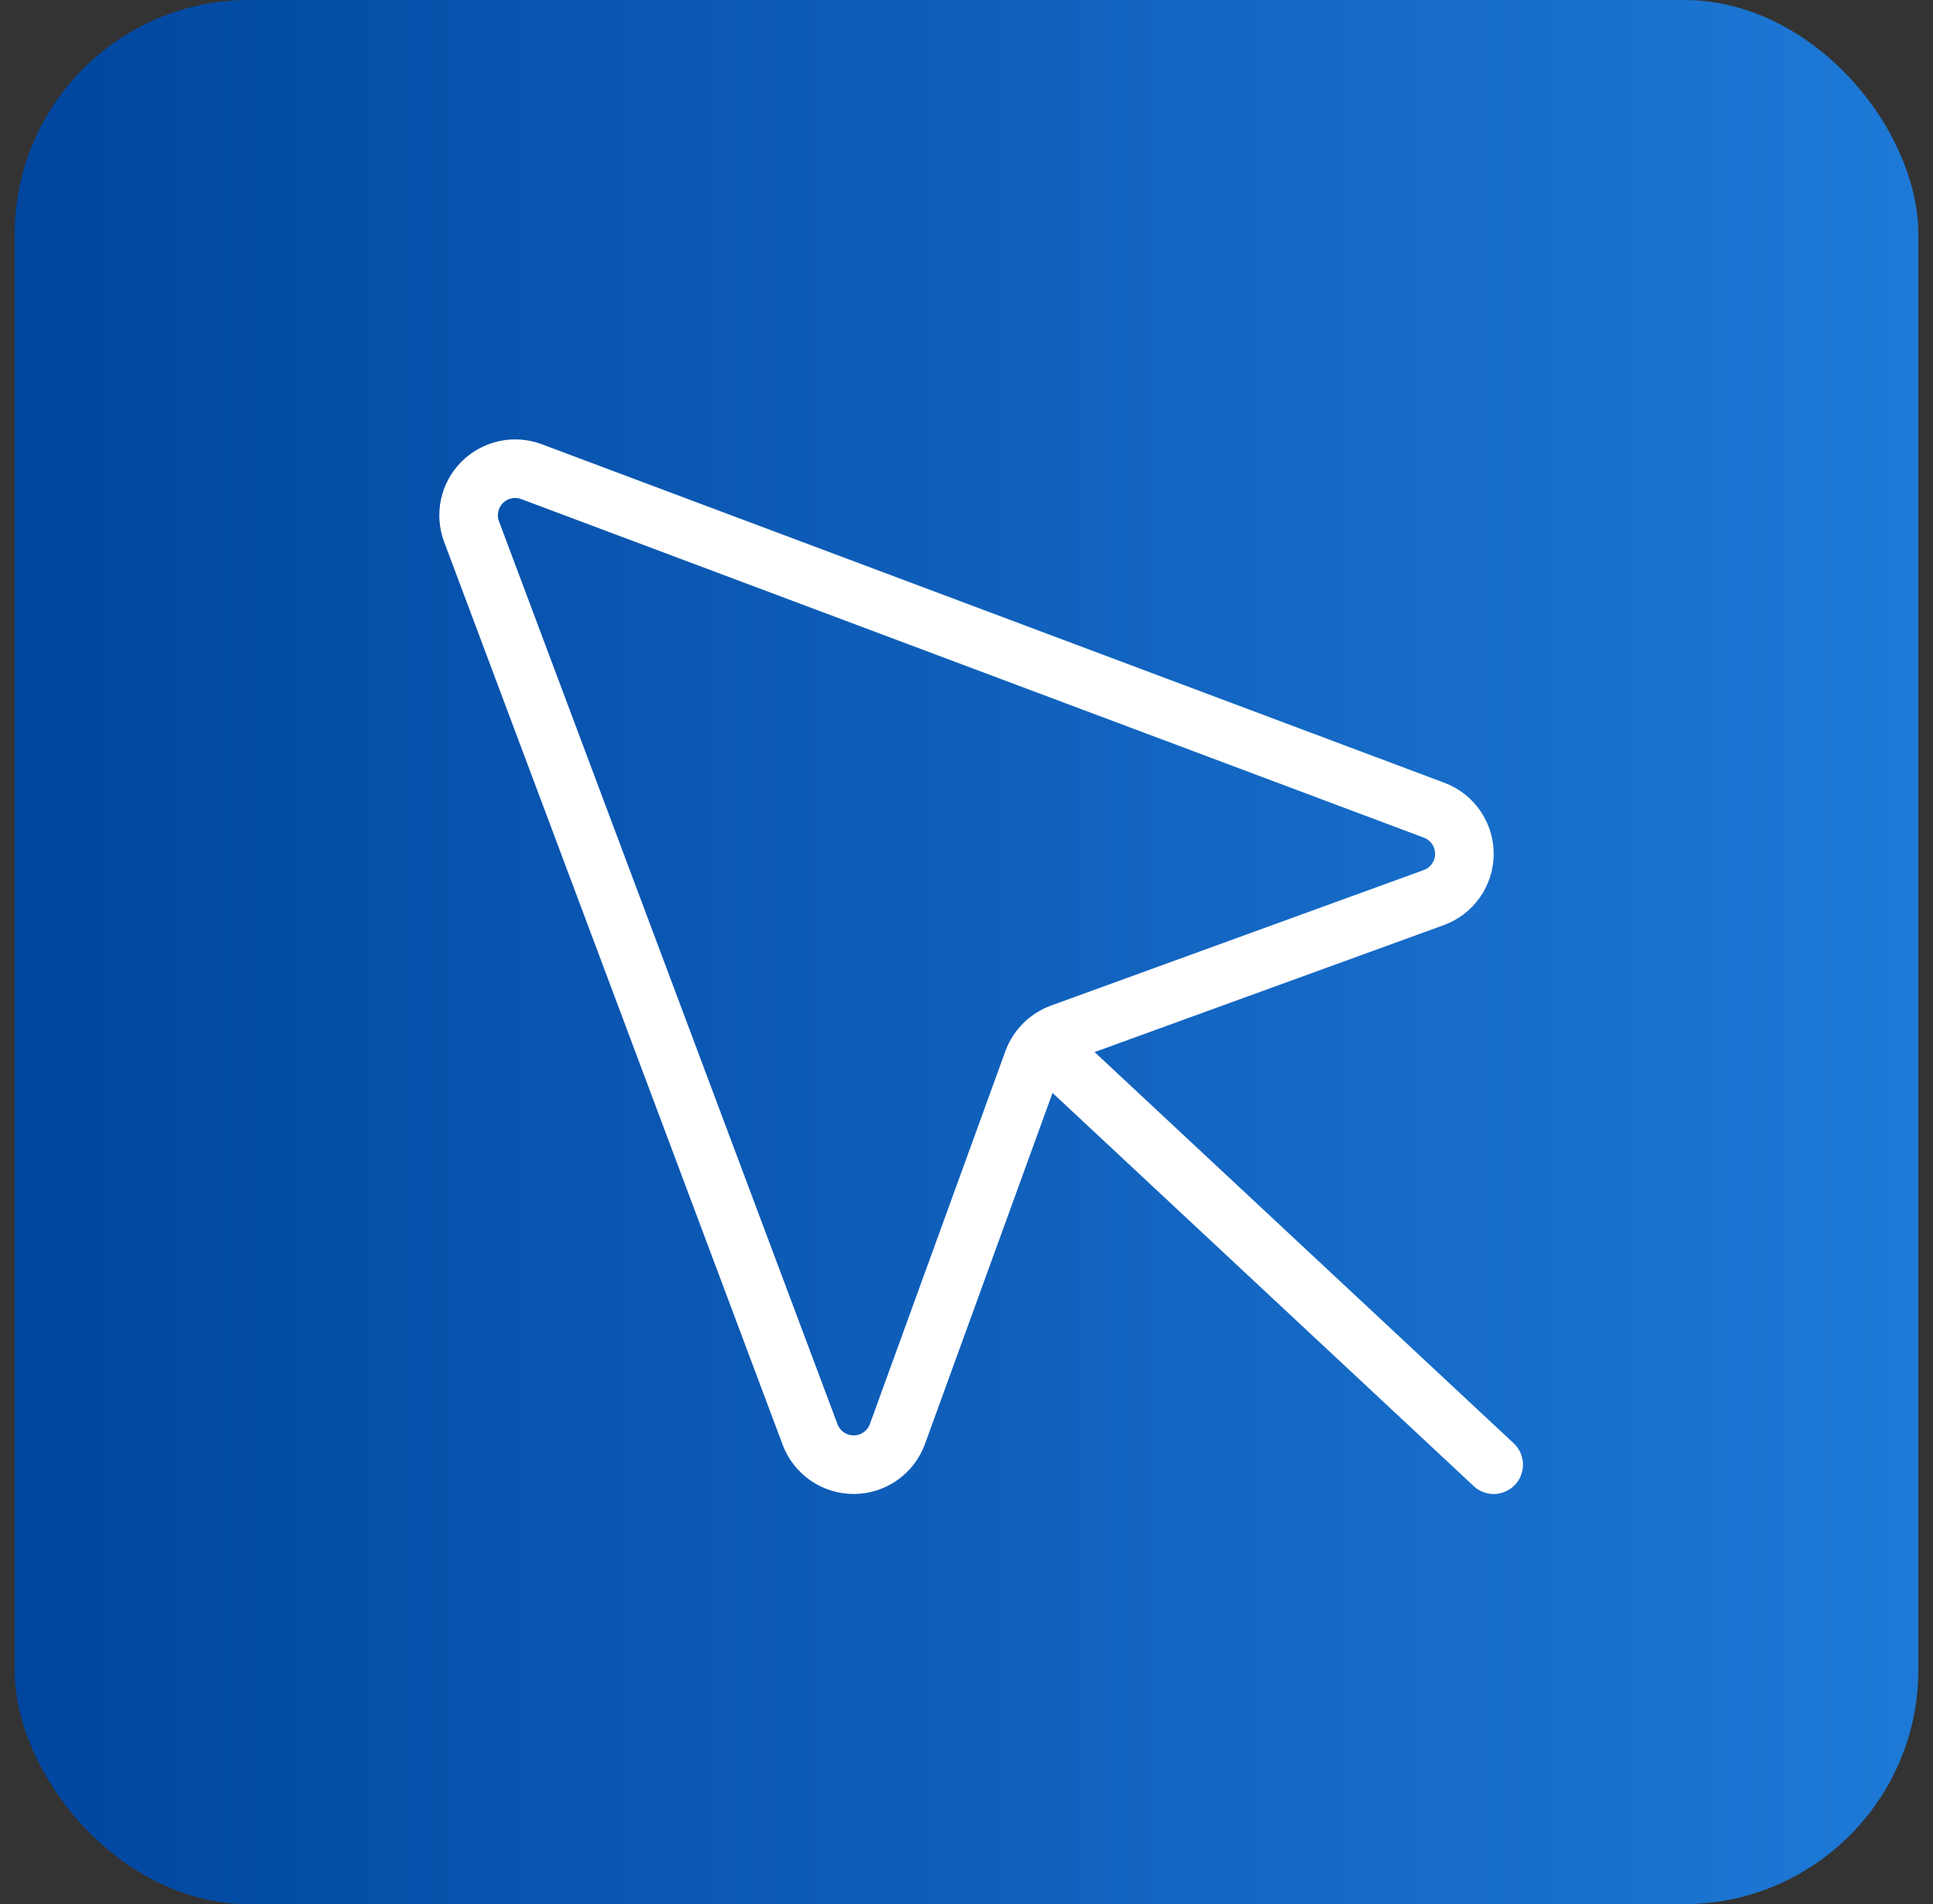 <svg width="66" height="65" viewBox="0 0 66 65" fill="none" xmlns="http://www.w3.org/2000/svg">
<rect x="0" y="0" width="66" height="65" fill="#333333" stroke="none"/>
<rect x="0.5" width="65" height="65" rx="8" fill="url(#paint0_linear_266_5432)"/>
<path d="M16.101 18.147L27.661 48.974C27.776 49.277 27.981 49.538 28.249 49.721C28.516 49.905 28.834 50.002 29.158 50C29.482 49.998 29.798 49.896 30.063 49.709C30.328 49.522 30.53 49.259 30.641 48.954L35.269 36.222C35.349 36.004 35.476 35.805 35.641 35.641C35.805 35.476 36.004 35.349 36.222 35.269L48.954 30.641C49.259 30.53 49.522 30.328 49.709 30.063C49.896 29.798 49.998 29.482 50 29.158C50.002 28.834 49.905 28.516 49.721 28.249C49.538 27.981 49.277 27.776 48.974 27.661L18.147 16.101C17.861 15.994 17.551 15.971 17.253 16.036C16.954 16.101 16.681 16.25 16.465 16.465C16.25 16.681 16.101 16.954 16.036 17.253C15.971 17.551 15.994 17.861 16.101 18.147V18.147Z" stroke="white" stroke-width="2" stroke-linecap="round" stroke-linejoin="round"/>
<path d="M36 36L51 50" stroke="white" stroke-width="2" stroke-linecap="round" stroke-linejoin="round"/>
<defs>
<linearGradient id="paint0_linear_266_5432" x1="0.5" y1="33.378" x2="65.5" y2="33.378" gradientUnits="userSpaceOnUse">
<stop stop-color="#00469F"/>
<stop offset="1" stop-color="#1E79D6"/>
</linearGradient>
</defs>
</svg>
